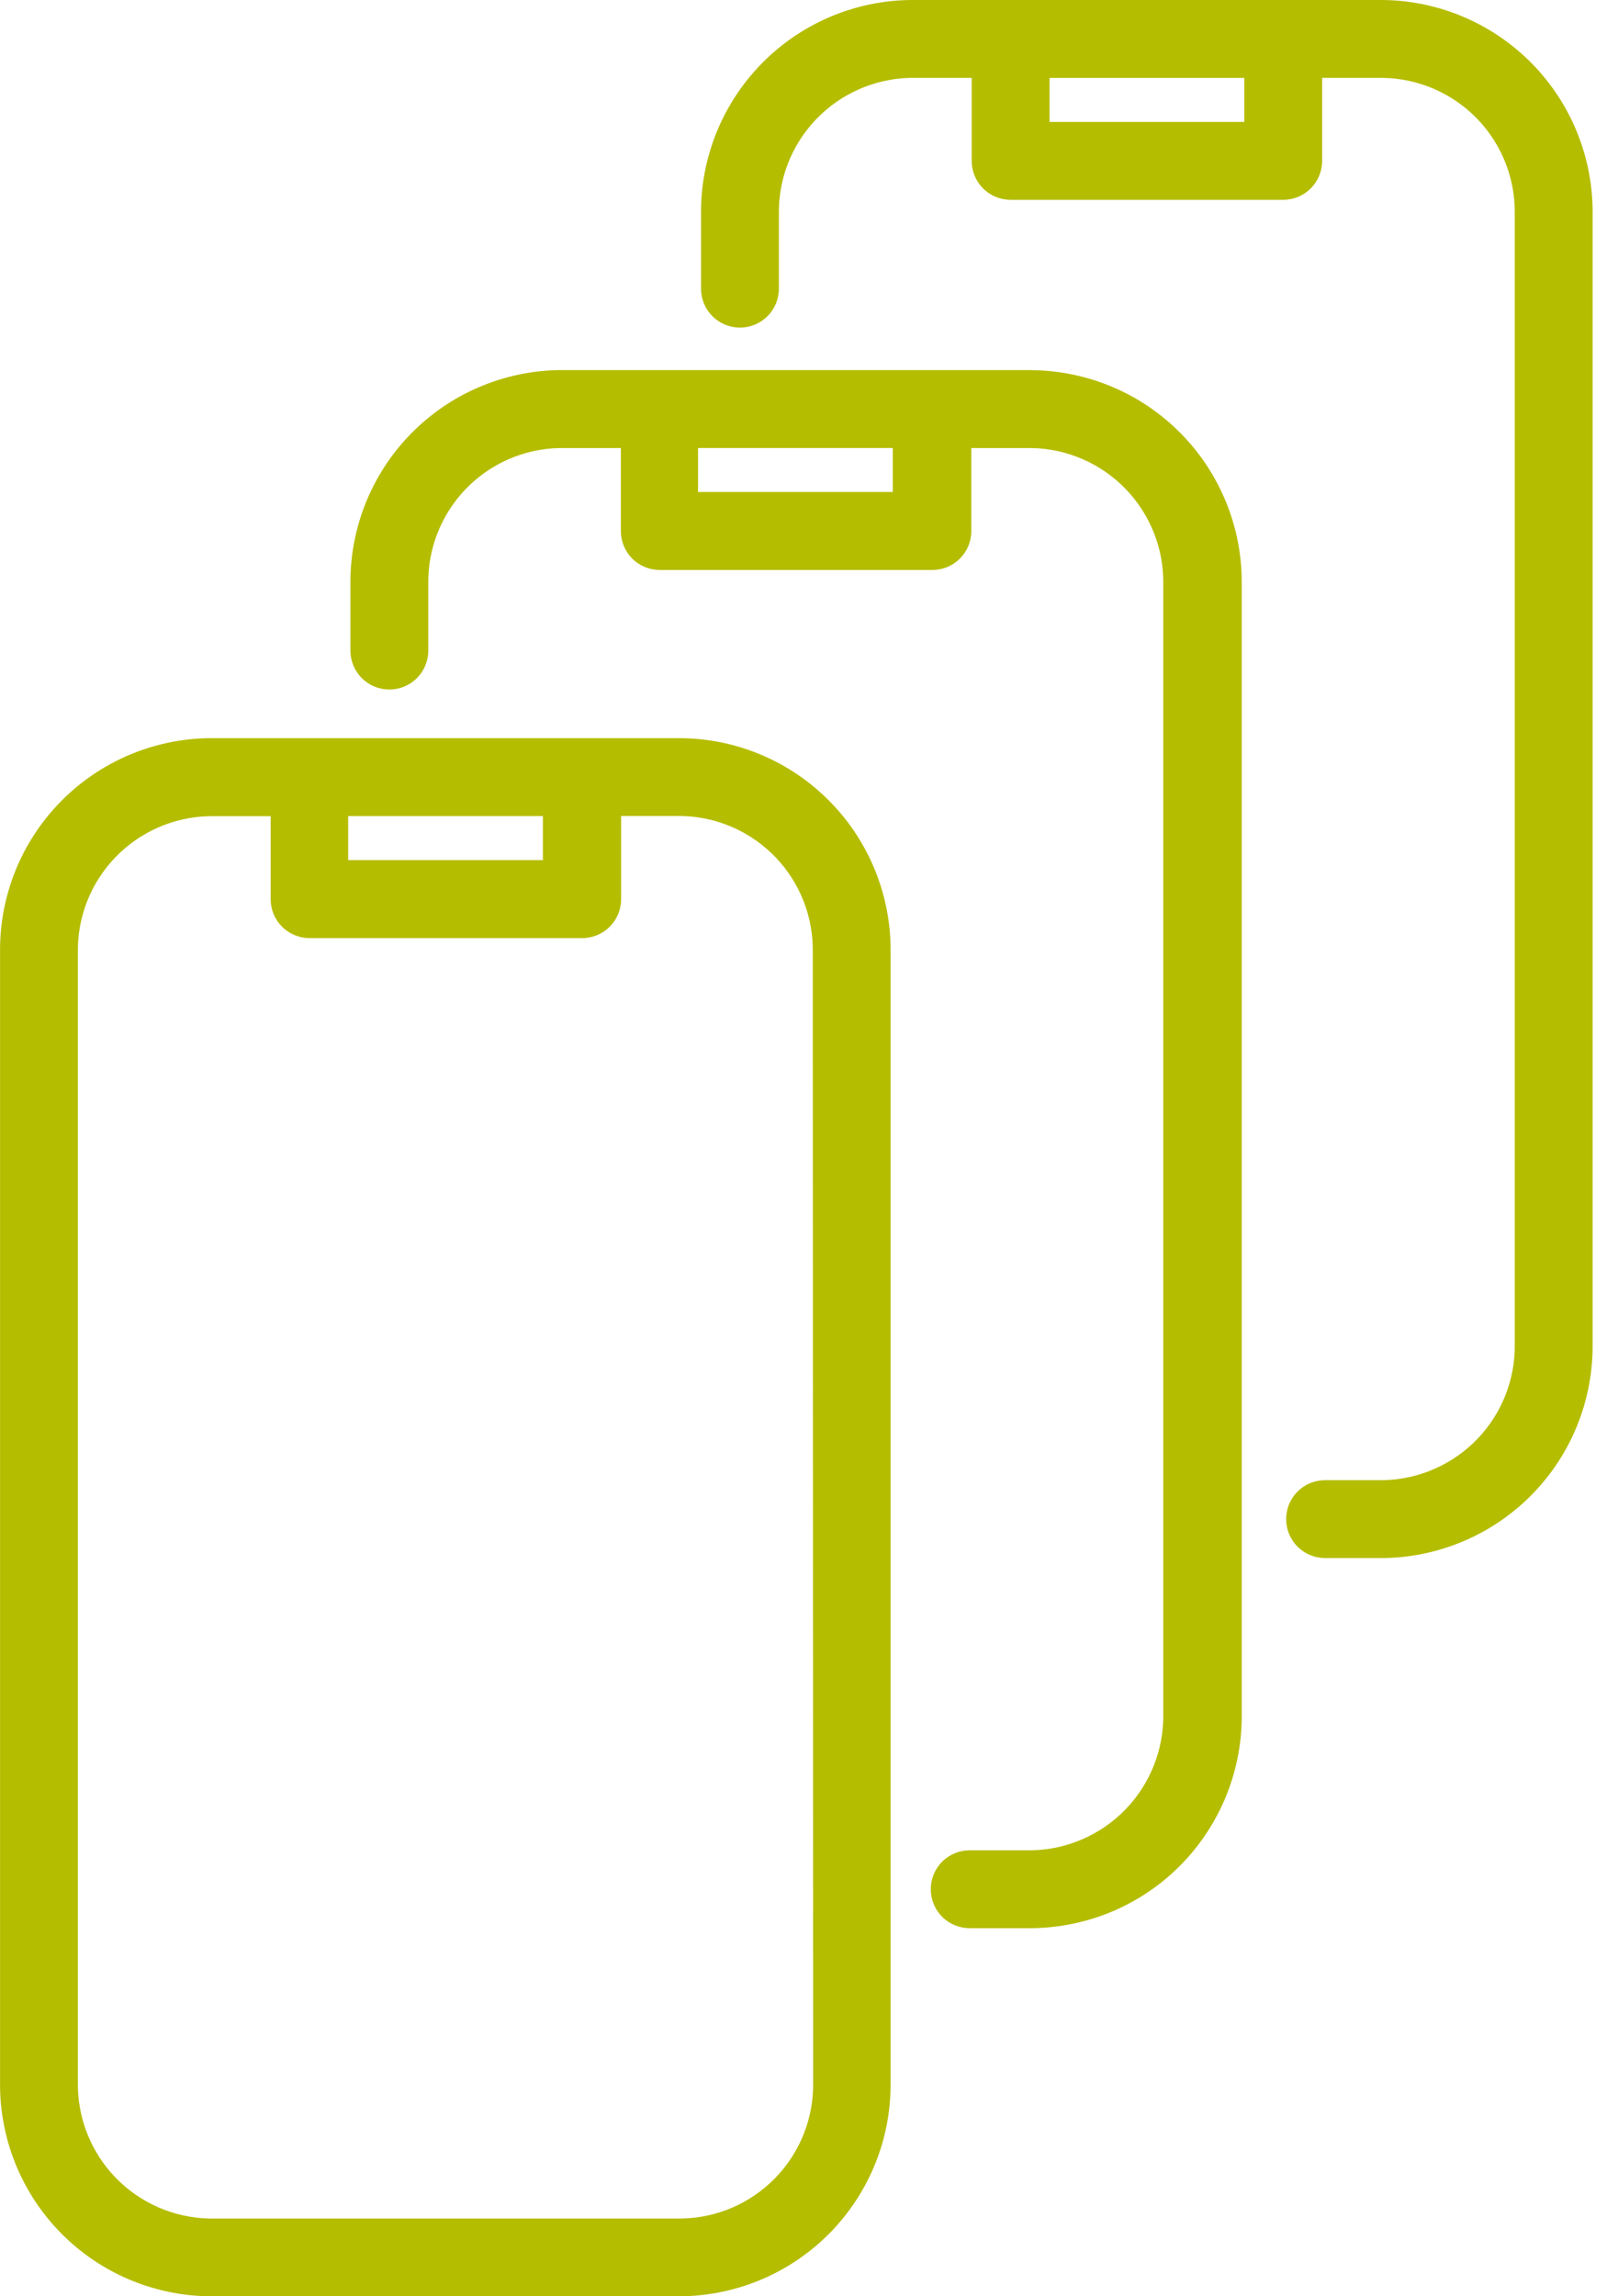 <svg fill="none" height="50" viewBox="0 0 35 50" width="35" xmlns="http://www.w3.org/2000/svg"><g fill="#b5bd00"><path d="m14.843 16.073h-10.288c-1.222.016-2.388.516-3.242 1.39-.854.875-1.326 2.052-1.312 3.275v24.597c-.014 1.222.458 2.4 1.312 3.275.854.875 2.02 1.375 3.242 1.39h10.288c1.222-.016 2.388-.516 3.242-1.39.854-.875 1.326-2.052 1.312-3.275v-24.597c.014-1.222-.458-2.4-1.312-3.275-.854-.875-2.02-1.375-3.242-1.39zm-5.14 2.655h-2.12v-.958h4.241v.958zm8.007 26.611c.014.772-.28 1.519-.815 2.075s-1.27.878-2.043.893h-10.297c-.772-.017-1.506-.338-2.042-.895-.536-.556-.829-1.302-.817-2.074v-24.597c-.013-.772.281-1.518.817-2.074.536-.556 1.27-.878 2.042-.895h1.34v1.807c0 .225.089.441.248.6.159.159.375.248.6.248h5.937c.225 0 .441-.089.6-.248.159-.159.248-.375.248-.6v-1.811h1.315c.772.016 1.507.337 2.043.893s.829 1.303.816 2.075z"/><path d="m22.476 8.058h-10.28c-.606.007-1.205.133-1.762.371-.557.238-1.062.584-1.486 1.017-.424.433-.758.946-.984 1.508-.226.562-.338 1.164-.332 1.77v1.442c0 .225.089.441.248.6.159.159.375.248.6.248s.441-.089.6-.248c.159-.159.248-.375.248-.6v-1.442c-.014-.772.28-1.519.815-2.075.536-.557 1.27-.878 2.043-.893h1.336v1.807c0 .225.089.441.248.6.159.159.375.248.6.248h5.937c.225 0 .441-.089.6-.248.159-.159.248-.375.248-.6v-1.807h1.319c.773.016 1.508.337 2.044.893s.831 1.303.818 2.075v24.597c.011.772-.283 1.518-.82 2.074-.536.556-1.271.878-2.043.894h-1.353c-.225 0-.441.089-.6.248-.159.159-.248.375-.248.6 0 .225.089.441.248.6.159.159.375.248.6.248h1.353c.607-.006 1.206-.132 1.764-.369.558-.238 1.064-.583 1.488-1.016s.759-.946.986-1.508c.226-.563.34-1.164.334-1.771v-24.597c.006-.607-.107-1.208-.334-1.771-.227-.563-.561-1.075-.986-1.508-.424-.433-.93-.779-1.488-1.016s-1.157-.363-1.764-.369zm-3.032 2.655h-4.241v-.958h4.241z"/><path d="m30.132 0h-10.297c-1.224.013-2.393.512-3.249 1.387-.856.875-1.331 2.054-1.318 3.278v1.62c0 .225.089.441.248.6.159.159.375.248.6.248.225 0 .441-.089.6-.248.159-.159.248-.375.248-.6v-1.62c-.013-.772.281-1.518.817-2.074.536-.556 1.27-.878 2.042-.895h1.34v1.807c0 .225.089.441.248.6.159.159.375.248.6.248h5.937c.225 0 .441-.089.6-.248.159-.159.248-.375.248-.6v-1.807h1.336c.772.016 1.507.337 2.043.893.536.557.829 1.303.816 2.075v24.597c.013.772-.281 1.518-.817 2.074s-1.27.878-2.042.895h-1.272c-.225 0-.441.089-.6.248-.159.159-.248.375-.248.6 0 .225.089.441.248.6.159.159.375.248.6.248h1.272c1.222-.017 2.387-.517 3.241-1.391.854-.874 1.326-2.051 1.314-3.273v-24.597c.012-1.222-.46-2.399-1.314-3.273-.854-.874-2.019-1.375-3.241-1.392zm-3.032 2.655h-4.241v-.958h4.241z"/></g></svg>